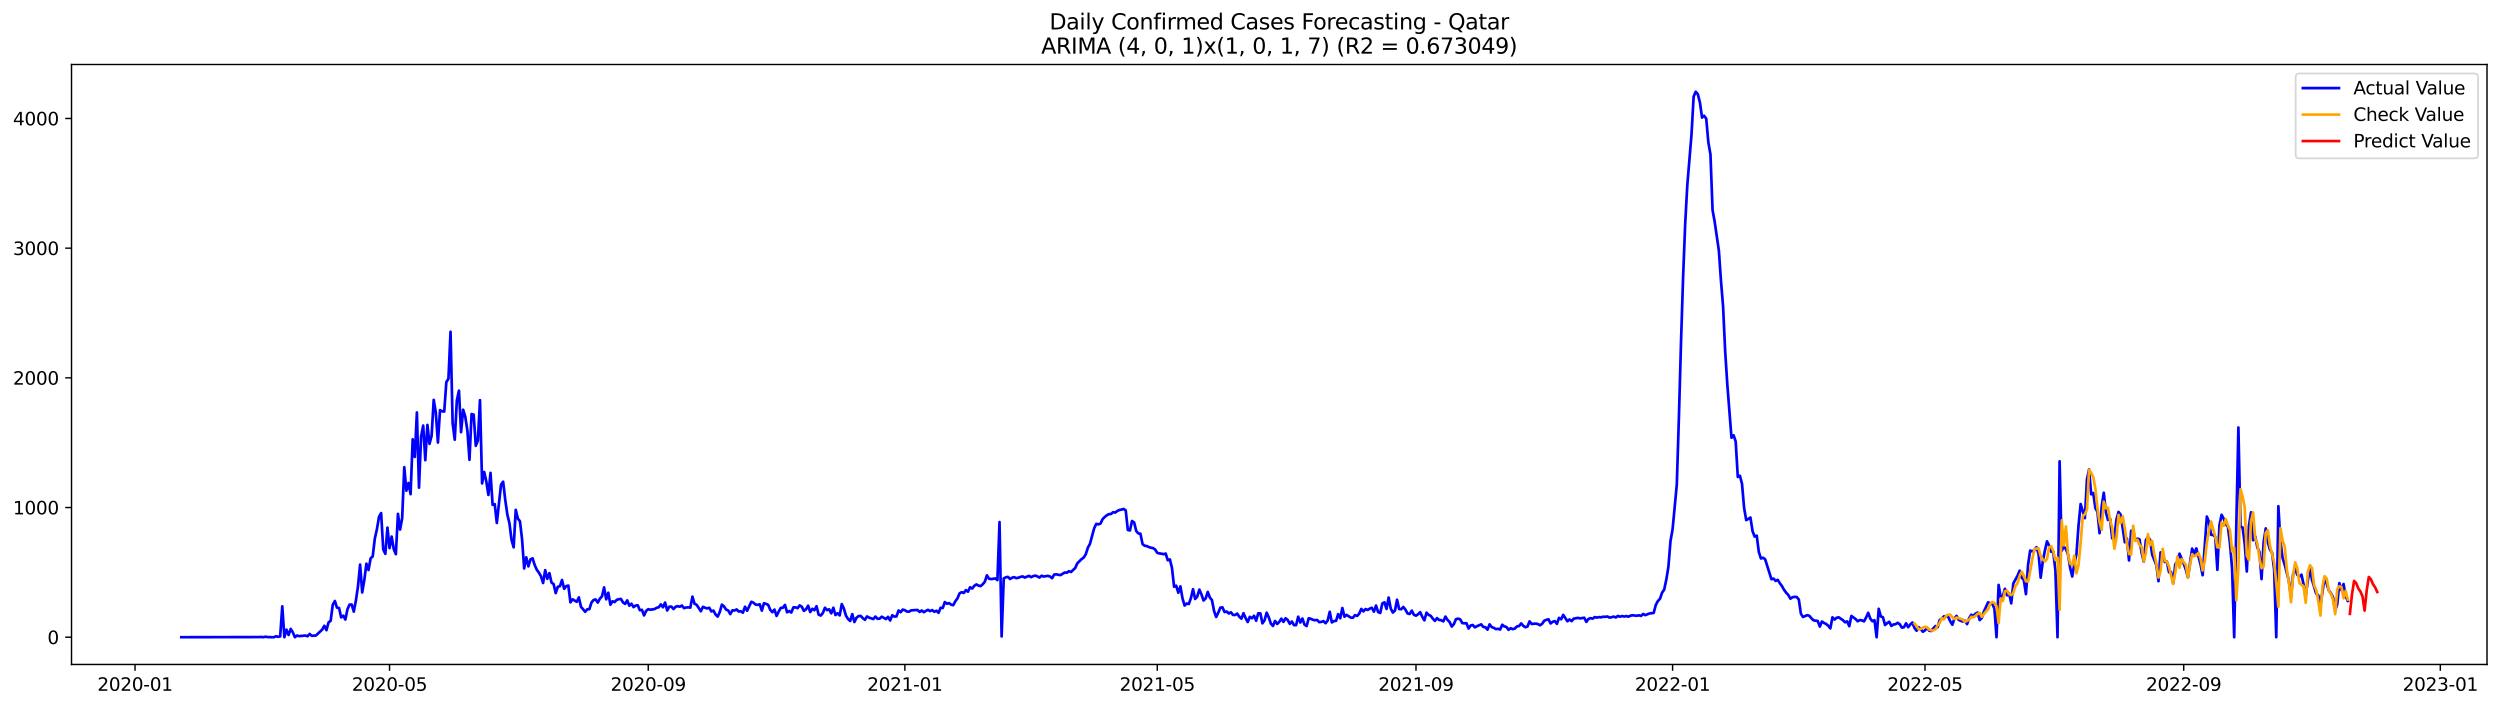 <?xml version="1.0" encoding="utf-8" standalone="no"?>
<!DOCTYPE svg PUBLIC "-//W3C//DTD SVG 1.1//EN"
  "http://www.w3.org/Graphics/SVG/1.1/DTD/svg11.dtd">
<svg xmlns:xlink="http://www.w3.org/1999/xlink" width="1386.05pt" height="392.274pt" viewBox="0 0 1386.05 392.274" xmlns="http://www.w3.org/2000/svg" version="1.1">
 <defs>
  <style type="text/css">*{stroke-linejoin: round; stroke-linecap: butt}</style>
 </defs>
 <g id="figure_1">
  <g id="patch_1">
   <path d="M 0 392.274 
L 1386.05 392.274 
L 1386.05 0 
L 0 0 
z
" style="fill: #ffffff"/>
  </g>
  <g id="axes_1">
   <g id="patch_2">
    <path d="M 39.65 368.396 
L 1378.85 368.396 
L 1378.85 35.755 
L 39.65 35.755 
z
" style="fill: #ffffff"/>
   </g>
   <g id="matplotlib.axis_1">
    <g id="xtick_1">
     <g id="line2d_1">
      <defs>
       <path id="mb74b858420" d="M 0 0 
L 0 3.5 
" style="stroke: #000000; stroke-width: 0.8"/>
      </defs>
      <g>
       <use xlink:href="#mb74b858420" x="74.868" y="368.396" style="stroke: #000000; stroke-width: 0.8"/>
      </g>
     </g>
     <g id="text_1">
      <!-- 2020-01 -->
      <g transform="translate(53.976 382.994)scale(0.1 -0.1)">
       <defs>
        <path id="DejaVuSans-32" d="M 1228 531 
L 3431 531 
L 3431 0 
L 469 0 
L 469 531 
Q 828 903 1448 1529 
Q 2069 2156 2228 2338 
Q 2531 2678 2651 2914 
Q 2772 3150 2772 3378 
Q 2772 3750 2511 3984 
Q 2250 4219 1831 4219 
Q 1534 4219 1204 4116 
Q 875 4013 500 3803 
L 500 4441 
Q 881 4594 1212 4672 
Q 1544 4750 1819 4750 
Q 2544 4750 2975 4387 
Q 3406 4025 3406 3419 
Q 3406 3131 3298 2873 
Q 3191 2616 2906 2266 
Q 2828 2175 2409 1742 
Q 1991 1309 1228 531 
z
" transform="scale(0.016)"/>
        <path id="DejaVuSans-30" d="M 2034 4250 
Q 1547 4250 1301 3770 
Q 1056 3291 1056 2328 
Q 1056 1369 1301 889 
Q 1547 409 2034 409 
Q 2525 409 2770 889 
Q 3016 1369 3016 2328 
Q 3016 3291 2770 3770 
Q 2525 4250 2034 4250 
z
M 2034 4750 
Q 2819 4750 3233 4129 
Q 3647 3509 3647 2328 
Q 3647 1150 3233 529 
Q 2819 -91 2034 -91 
Q 1250 -91 836 529 
Q 422 1150 422 2328 
Q 422 3509 836 4129 
Q 1250 4750 2034 4750 
z
" transform="scale(0.016)"/>
        <path id="DejaVuSans-2d" d="M 313 2009 
L 1997 2009 
L 1997 1497 
L 313 1497 
L 313 2009 
z
" transform="scale(0.016)"/>
        <path id="DejaVuSans-31" d="M 794 531 
L 1825 531 
L 1825 4091 
L 703 3866 
L 703 4441 
L 1819 4666 
L 2450 4666 
L 2450 531 
L 3481 531 
L 3481 0 
L 794 0 
L 794 531 
z
" transform="scale(0.016)"/>
       </defs>
       <use xlink:href="#DejaVuSans-32"/>
       <use xlink:href="#DejaVuSans-30" x="63.623"/>
       <use xlink:href="#DejaVuSans-32" x="127.246"/>
       <use xlink:href="#DejaVuSans-30" x="190.869"/>
       <use xlink:href="#DejaVuSans-2d" x="254.492"/>
       <use xlink:href="#DejaVuSans-30" x="290.576"/>
       <use xlink:href="#DejaVuSans-31" x="354.199"/>
      </g>
     </g>
    </g>
    <g id="xtick_2">
     <g id="line2d_2">
      <g>
       <use xlink:href="#mb74b858420" x="215.971" y="368.396" style="stroke: #000000; stroke-width: 0.8"/>
      </g>
     </g>
     <g id="text_2">
      <!-- 2020-05 -->
      <g transform="translate(195.08 382.994)scale(0.1 -0.1)">
       <defs>
        <path id="DejaVuSans-35" d="M 691 4666 
L 3169 4666 
L 3169 4134 
L 1269 4134 
L 1269 2991 
Q 1406 3038 1543 3061 
Q 1681 3084 1819 3084 
Q 2600 3084 3056 2656 
Q 3513 2228 3513 1497 
Q 3513 744 3044 326 
Q 2575 -91 1722 -91 
Q 1428 -91 1123 -41 
Q 819 9 494 109 
L 494 744 
Q 775 591 1075 516 
Q 1375 441 1709 441 
Q 2250 441 2565 725 
Q 2881 1009 2881 1497 
Q 2881 1984 2565 2268 
Q 2250 2553 1709 2553 
Q 1456 2553 1204 2497 
Q 953 2441 691 2322 
L 691 4666 
z
" transform="scale(0.016)"/>
       </defs>
       <use xlink:href="#DejaVuSans-32"/>
       <use xlink:href="#DejaVuSans-30" x="63.623"/>
       <use xlink:href="#DejaVuSans-32" x="127.246"/>
       <use xlink:href="#DejaVuSans-30" x="190.869"/>
       <use xlink:href="#DejaVuSans-2d" x="254.492"/>
       <use xlink:href="#DejaVuSans-30" x="290.576"/>
       <use xlink:href="#DejaVuSans-35" x="354.199"/>
      </g>
     </g>
    </g>
    <g id="xtick_3">
     <g id="line2d_3">
      <g>
       <use xlink:href="#mb74b858420" x="359.407" y="368.396" style="stroke: #000000; stroke-width: 0.8"/>
      </g>
     </g>
     <g id="text_3">
      <!-- 2020-09 -->
      <g transform="translate(338.515 382.994)scale(0.1 -0.1)">
       <defs>
        <path id="DejaVuSans-39" d="M 703 97 
L 703 672 
Q 941 559 1184 500 
Q 1428 441 1663 441 
Q 2288 441 2617 861 
Q 2947 1281 2994 2138 
Q 2813 1869 2534 1725 
Q 2256 1581 1919 1581 
Q 1219 1581 811 2004 
Q 403 2428 403 3163 
Q 403 3881 828 4315 
Q 1253 4750 1959 4750 
Q 2769 4750 3195 4129 
Q 3622 3509 3622 2328 
Q 3622 1225 3098 567 
Q 2575 -91 1691 -91 
Q 1453 -91 1209 -44 
Q 966 3 703 97 
z
M 1959 2075 
Q 2384 2075 2632 2365 
Q 2881 2656 2881 3163 
Q 2881 3666 2632 3958 
Q 2384 4250 1959 4250 
Q 1534 4250 1286 3958 
Q 1038 3666 1038 3163 
Q 1038 2656 1286 2365 
Q 1534 2075 1959 2075 
z
" transform="scale(0.016)"/>
       </defs>
       <use xlink:href="#DejaVuSans-32"/>
       <use xlink:href="#DejaVuSans-30" x="63.623"/>
       <use xlink:href="#DejaVuSans-32" x="127.246"/>
       <use xlink:href="#DejaVuSans-30" x="190.869"/>
       <use xlink:href="#DejaVuSans-2d" x="254.492"/>
       <use xlink:href="#DejaVuSans-30" x="290.576"/>
       <use xlink:href="#DejaVuSans-39" x="354.199"/>
      </g>
     </g>
    </g>
    <g id="xtick_4">
     <g id="line2d_4">
      <g>
       <use xlink:href="#mb74b858420" x="501.676" y="368.396" style="stroke: #000000; stroke-width: 0.8"/>
      </g>
     </g>
     <g id="text_4">
      <!-- 2021-01 -->
      <g transform="translate(480.785 382.994)scale(0.1 -0.1)">
       <use xlink:href="#DejaVuSans-32"/>
       <use xlink:href="#DejaVuSans-30" x="63.623"/>
       <use xlink:href="#DejaVuSans-32" x="127.246"/>
       <use xlink:href="#DejaVuSans-31" x="190.869"/>
       <use xlink:href="#DejaVuSans-2d" x="254.492"/>
       <use xlink:href="#DejaVuSans-30" x="290.576"/>
       <use xlink:href="#DejaVuSans-31" x="354.199"/>
      </g>
     </g>
    </g>
    <g id="xtick_5">
     <g id="line2d_5">
      <g>
       <use xlink:href="#mb74b858420" x="641.614" y="368.396" style="stroke: #000000; stroke-width: 0.8"/>
      </g>
     </g>
     <g id="text_5">
      <!-- 2021-05 -->
      <g transform="translate(620.722 382.994)scale(0.1 -0.1)">
       <use xlink:href="#DejaVuSans-32"/>
       <use xlink:href="#DejaVuSans-30" x="63.623"/>
       <use xlink:href="#DejaVuSans-32" x="127.246"/>
       <use xlink:href="#DejaVuSans-31" x="190.869"/>
       <use xlink:href="#DejaVuSans-2d" x="254.492"/>
       <use xlink:href="#DejaVuSans-30" x="290.576"/>
       <use xlink:href="#DejaVuSans-35" x="354.199"/>
      </g>
     </g>
    </g>
    <g id="xtick_6">
     <g id="line2d_6">
      <g>
       <use xlink:href="#mb74b858420" x="785.049" y="368.396" style="stroke: #000000; stroke-width: 0.8"/>
      </g>
     </g>
     <g id="text_6">
      <!-- 2021-09 -->
      <g transform="translate(764.158 382.994)scale(0.1 -0.1)">
       <use xlink:href="#DejaVuSans-32"/>
       <use xlink:href="#DejaVuSans-30" x="63.623"/>
       <use xlink:href="#DejaVuSans-32" x="127.246"/>
       <use xlink:href="#DejaVuSans-31" x="190.869"/>
       <use xlink:href="#DejaVuSans-2d" x="254.492"/>
       <use xlink:href="#DejaVuSans-30" x="290.576"/>
       <use xlink:href="#DejaVuSans-39" x="354.199"/>
      </g>
     </g>
    </g>
    <g id="xtick_7">
     <g id="line2d_7">
      <g>
       <use xlink:href="#mb74b858420" x="927.319" y="368.396" style="stroke: #000000; stroke-width: 0.8"/>
      </g>
     </g>
     <g id="text_7">
      <!-- 2022-01 -->
      <g transform="translate(906.428 382.994)scale(0.1 -0.1)">
       <use xlink:href="#DejaVuSans-32"/>
       <use xlink:href="#DejaVuSans-30" x="63.623"/>
       <use xlink:href="#DejaVuSans-32" x="127.246"/>
       <use xlink:href="#DejaVuSans-32" x="190.869"/>
       <use xlink:href="#DejaVuSans-2d" x="254.492"/>
       <use xlink:href="#DejaVuSans-30" x="290.576"/>
       <use xlink:href="#DejaVuSans-31" x="354.199"/>
      </g>
     </g>
    </g>
    <g id="xtick_8">
     <g id="line2d_8">
      <g>
       <use xlink:href="#mb74b858420" x="1067.256" y="368.396" style="stroke: #000000; stroke-width: 0.8"/>
      </g>
     </g>
     <g id="text_8">
      <!-- 2022-05 -->
      <g transform="translate(1046.365 382.994)scale(0.1 -0.1)">
       <use xlink:href="#DejaVuSans-32"/>
       <use xlink:href="#DejaVuSans-30" x="63.623"/>
       <use xlink:href="#DejaVuSans-32" x="127.246"/>
       <use xlink:href="#DejaVuSans-32" x="190.869"/>
       <use xlink:href="#DejaVuSans-2d" x="254.492"/>
       <use xlink:href="#DejaVuSans-30" x="290.576"/>
       <use xlink:href="#DejaVuSans-35" x="354.199"/>
      </g>
     </g>
    </g>
    <g id="xtick_9">
     <g id="line2d_9">
      <g>
       <use xlink:href="#mb74b858420" x="1210.692" y="368.396" style="stroke: #000000; stroke-width: 0.8"/>
      </g>
     </g>
     <g id="text_9">
      <!-- 2022-09 -->
      <g transform="translate(1189.801 382.994)scale(0.1 -0.1)">
       <use xlink:href="#DejaVuSans-32"/>
       <use xlink:href="#DejaVuSans-30" x="63.623"/>
       <use xlink:href="#DejaVuSans-32" x="127.246"/>
       <use xlink:href="#DejaVuSans-32" x="190.869"/>
       <use xlink:href="#DejaVuSans-2d" x="254.492"/>
       <use xlink:href="#DejaVuSans-30" x="290.576"/>
       <use xlink:href="#DejaVuSans-39" x="354.199"/>
      </g>
     </g>
    </g>
    <g id="xtick_10">
     <g id="line2d_10">
      <g>
       <use xlink:href="#mb74b858420" x="1352.962" y="368.396" style="stroke: #000000; stroke-width: 0.8"/>
      </g>
     </g>
     <g id="text_10">
      <!-- 2023-01 -->
      <g transform="translate(1332.07 382.994)scale(0.1 -0.1)">
       <defs>
        <path id="DejaVuSans-33" d="M 2597 2516 
Q 3050 2419 3304 2112 
Q 3559 1806 3559 1356 
Q 3559 666 3084 287 
Q 2609 -91 1734 -91 
Q 1441 -91 1130 -33 
Q 819 25 488 141 
L 488 750 
Q 750 597 1062 519 
Q 1375 441 1716 441 
Q 2309 441 2620 675 
Q 2931 909 2931 1356 
Q 2931 1769 2642 2001 
Q 2353 2234 1838 2234 
L 1294 2234 
L 1294 2753 
L 1863 2753 
Q 2328 2753 2575 2939 
Q 2822 3125 2822 3475 
Q 2822 3834 2567 4026 
Q 2313 4219 1838 4219 
Q 1578 4219 1281 4162 
Q 984 4106 628 3988 
L 628 4550 
Q 988 4650 1302 4700 
Q 1616 4750 1894 4750 
Q 2613 4750 3031 4423 
Q 3450 4097 3450 3541 
Q 3450 3153 3228 2886 
Q 3006 2619 2597 2516 
z
" transform="scale(0.016)"/>
       </defs>
       <use xlink:href="#DejaVuSans-32"/>
       <use xlink:href="#DejaVuSans-30" x="63.623"/>
       <use xlink:href="#DejaVuSans-32" x="127.246"/>
       <use xlink:href="#DejaVuSans-33" x="190.869"/>
       <use xlink:href="#DejaVuSans-2d" x="254.492"/>
       <use xlink:href="#DejaVuSans-30" x="290.576"/>
       <use xlink:href="#DejaVuSans-31" x="354.199"/>
      </g>
     </g>
    </g>
   </g>
   <g id="matplotlib.axis_2">
    <g id="ytick_1">
     <g id="line2d_11">
      <defs>
       <path id="m238e67f80c" d="M 0 0 
L -3.5 0 
" style="stroke: #000000; stroke-width: 0.8"/>
      </defs>
      <g>
       <use xlink:href="#m238e67f80c" x="39.65" y="353.276" style="stroke: #000000; stroke-width: 0.8"/>
      </g>
     </g>
     <g id="text_11">
      <!-- 0 -->
      <g transform="translate(26.288 357.075)scale(0.1 -0.1)">
       <use xlink:href="#DejaVuSans-30"/>
      </g>
     </g>
    </g>
    <g id="ytick_2">
     <g id="line2d_12">
      <g>
       <use xlink:href="#m238e67f80c" x="39.65" y="281.378" style="stroke: #000000; stroke-width: 0.8"/>
      </g>
     </g>
     <g id="text_12">
      <!-- 1000 -->
      <g transform="translate(7.2 285.177)scale(0.1 -0.1)">
       <use xlink:href="#DejaVuSans-31"/>
       <use xlink:href="#DejaVuSans-30" x="63.623"/>
       <use xlink:href="#DejaVuSans-30" x="127.246"/>
       <use xlink:href="#DejaVuSans-30" x="190.869"/>
      </g>
     </g>
    </g>
    <g id="ytick_3">
     <g id="line2d_13">
      <g>
       <use xlink:href="#m238e67f80c" x="39.65" y="209.481" style="stroke: #000000; stroke-width: 0.8"/>
      </g>
     </g>
     <g id="text_13">
      <!-- 2000 -->
      <g transform="translate(7.2 213.28)scale(0.1 -0.1)">
       <use xlink:href="#DejaVuSans-32"/>
       <use xlink:href="#DejaVuSans-30" x="63.623"/>
       <use xlink:href="#DejaVuSans-30" x="127.246"/>
       <use xlink:href="#DejaVuSans-30" x="190.869"/>
      </g>
     </g>
    </g>
    <g id="ytick_4">
     <g id="line2d_14">
      <g>
       <use xlink:href="#m238e67f80c" x="39.65" y="137.584" style="stroke: #000000; stroke-width: 0.8"/>
      </g>
     </g>
     <g id="text_14">
      <!-- 3000 -->
      <g transform="translate(7.2 141.383)scale(0.1 -0.1)">
       <use xlink:href="#DejaVuSans-33"/>
       <use xlink:href="#DejaVuSans-30" x="63.623"/>
       <use xlink:href="#DejaVuSans-30" x="127.246"/>
       <use xlink:href="#DejaVuSans-30" x="190.869"/>
      </g>
     </g>
    </g>
    <g id="ytick_5">
     <g id="line2d_15">
      <g>
       <use xlink:href="#m238e67f80c" x="39.65" y="65.686" style="stroke: #000000; stroke-width: 0.8"/>
      </g>
     </g>
     <g id="text_15">
      <!-- 4000 -->
      <g transform="translate(7.2 69.486)scale(0.1 -0.1)">
       <defs>
        <path id="DejaVuSans-34" d="M 2419 4116 
L 825 1625 
L 2419 1625 
L 2419 4116 
z
M 2253 4666 
L 3047 4666 
L 3047 1625 
L 3713 1625 
L 3713 1100 
L 3047 1100 
L 3047 0 
L 2419 0 
L 2419 1100 
L 313 1100 
L 313 1709 
L 2253 4666 
z
" transform="scale(0.016)"/>
       </defs>
       <use xlink:href="#DejaVuSans-34"/>
       <use xlink:href="#DejaVuSans-30" x="63.623"/>
       <use xlink:href="#DejaVuSans-30" x="127.246"/>
       <use xlink:href="#DejaVuSans-30" x="190.869"/>
      </g>
     </g>
    </g>
   </g>
   <g id="line2d_16">
    <path d="M 100.523 353.276 
L 143.67 353.204 
L 144.836 353.132 
L 146.002 353.276 
L 147.168 352.988 
L 148.335 353.204 
L 150.667 353.276 
L 151.833 353.276 
L 152.999 352.772 
L 154.165 353.06 
L 155.332 352.844 
L 156.498 336.164 
L 157.664 353.276 
L 158.83 349.105 
L 159.996 352.053 
L 161.162 348.674 
L 162.328 350.543 
L 163.495 353.276 
L 164.661 352.341 
L 165.827 352.7 
L 169.325 352.341 
L 170.491 352.772 
L 171.658 351.478 
L 172.824 352.485 
L 175.156 352.341 
L 178.654 349.034 
L 179.821 346.949 
L 180.987 349.393 
L 182.153 345.079 
L 183.319 344.216 
L 184.485 335.301 
L 185.651 333.216 
L 186.817 336.883 
L 187.984 337.099 
L 189.15 342.275 
L 190.316 341.341 
L 191.482 343.497 
L 192.648 337.746 
L 193.814 335.229 
L 194.98 335.157 
L 196.147 339.112 
L 197.313 332.929 
L 198.479 325.092 
L 199.645 313.013 
L 200.811 328.471 
L 201.977 321.641 
L 203.143 312.51 
L 204.31 316.033 
L 205.476 309.562 
L 206.642 308.483 
L 207.808 298.562 
L 208.974 293.385 
L 210.14 286.483 
L 211.306 284.47 
L 212.473 304.601 
L 213.639 307.046 
L 214.805 292.522 
L 215.971 303.882 
L 217.137 297.483 
L 218.303 304.457 
L 219.469 307.261 
L 220.636 284.901 
L 221.802 293.601 
L 222.968 287.274 
L 224.134 259.018 
L 225.3 272.032 
L 226.466 267.79 
L 227.632 273.973 
L 228.799 243.56 
L 229.965 253.338 
L 231.131 228.677 
L 232.297 270.378 
L 233.463 242.05 
L 234.629 235.939 
L 235.795 255.136 
L 236.962 235.58 
L 238.128 246.077 
L 239.294 241.547 
L 240.46 221.703 
L 241.626 228.749 
L 242.792 245.358 
L 243.958 227.383 
L 245.125 228.03 
L 246.291 228.174 
L 247.457 211.854 
L 248.623 209.984 
L 249.789 183.957 
L 250.955 234.789 
L 252.121 243.776 
L 253.288 221.991 
L 254.454 216.599 
L 255.62 239.606 
L 256.786 227.168 
L 257.952 231.05 
L 259.118 238.599 
L 260.284 254.92 
L 261.451 229.54 
L 262.617 229.9 
L 263.783 247.155 
L 264.949 244.207 
L 266.115 221.847 
L 267.281 268.005 
L 268.447 261.678 
L 269.614 266.927 
L 270.78 274.404 
L 271.946 262.182 
L 273.112 279.868 
L 274.278 279.509 
L 275.444 289.934 
L 277.777 268.724 
L 278.943 267.071 
L 280.109 277.064 
L 281.275 285.261 
L 282.441 290.078 
L 283.607 299.353 
L 284.774 303.451 
L 285.94 282.672 
L 287.106 287.489 
L 288.272 288.999 
L 289.438 298.921 
L 290.604 315.17 
L 291.77 308.987 
L 292.937 314.02 
L 294.103 310.137 
L 295.269 309.562 
L 296.435 313.229 
L 297.601 315.889 
L 298.767 317.471 
L 299.933 319.484 
L 301.1 323.222 
L 302.266 316.105 
L 303.432 320.922 
L 304.598 317.758 
L 305.764 323.007 
L 306.93 323.798 
L 308.096 328.83 
L 309.263 325.307 
L 310.429 325.02 
L 311.595 321.569 
L 312.761 326.458 
L 313.927 324.948 
L 315.093 324.66 
L 316.259 333.935 
L 317.426 332.281 
L 319.758 333.648 
L 320.924 331.203 
L 322.09 336.38 
L 324.422 339.184 
L 325.589 337.818 
L 326.755 337.746 
L 327.921 334.079 
L 329.087 332.641 
L 330.253 332.353 
L 331.419 334.079 
L 332.585 331.922 
L 333.752 330.628 
L 334.918 325.667 
L 336.084 332.281 
L 337.25 328.615 
L 338.416 335.229 
L 339.582 333.36 
L 340.748 333.791 
L 341.915 332.569 
L 343.081 332.21 
L 344.247 332.066 
L 345.413 334.007 
L 346.579 334.798 
L 347.745 332.857 
L 348.911 335.804 
L 350.078 334.726 
L 351.244 336.595 
L 352.41 335.733 
L 353.576 335.589 
L 354.742 338.321 
L 355.908 338.105 
L 357.074 341.197 
L 358.241 338.68 
L 359.407 337.746 
L 360.573 338.033 
L 362.905 337.674 
L 364.071 336.955 
L 365.237 336.667 
L 366.404 335.085 
L 367.57 336.667 
L 368.736 334.079 
L 369.902 338.465 
L 371.068 336.38 
L 372.234 336.308 
L 373.4 337.674 
L 374.567 336.38 
L 375.733 336.092 
L 376.899 336.38 
L 378.065 335.733 
L 379.231 337.171 
L 380.397 336.811 
L 381.563 336.739 
L 382.73 336.883 
L 383.896 330.772 
L 385.062 334.726 
L 386.228 335.301 
L 388.56 338.896 
L 389.726 336.452 
L 390.893 336.955 
L 392.059 337.314 
L 393.225 336.955 
L 394.391 338.968 
L 395.557 338.537 
L 396.723 340.693 
L 397.889 341.844 
L 399.056 339.327 
L 400.222 335.229 
L 401.388 336.164 
L 402.554 337.961 
L 403.72 338.465 
L 404.886 340.478 
L 406.053 338.393 
L 407.219 338.465 
L 408.385 337.889 
L 409.551 339.04 
L 410.717 338.896 
L 411.883 339.687 
L 413.049 336.38 
L 414.216 338.608 
L 416.548 333.648 
L 417.714 334.151 
L 418.88 335.157 
L 420.046 335.373 
L 421.212 335.014 
L 422.379 338.537 
L 423.545 334.438 
L 424.711 334.798 
L 425.877 335.301 
L 427.043 338.105 
L 428.209 339.399 
L 429.375 337.961 
L 430.542 341.484 
L 431.708 339.112 
L 432.874 337.027 
L 434.04 336.955 
L 435.206 335.373 
L 436.372 339.471 
L 437.538 338.752 
L 438.705 339.615 
L 439.871 336.739 
L 441.037 336.739 
L 442.203 337.171 
L 443.369 335.661 
L 444.535 336.38 
L 445.701 338.68 
L 446.868 337.818 
L 448.034 335.804 
L 449.2 339.327 
L 450.366 337.53 
L 451.532 338.321 
L 452.698 336.092 
L 453.864 340.765 
L 455.031 341.269 
L 456.197 339.903 
L 457.363 336.955 
L 458.529 338.249 
L 459.695 337.818 
L 460.861 340.046 
L 462.027 336.955 
L 463.194 340.981 
L 464.36 339.975 
L 465.526 341.197 
L 466.692 334.942 
L 467.858 337.386 
L 469.024 341.341 
L 470.19 343.21 
L 471.357 344.288 
L 472.523 340.478 
L 473.689 344.864 
L 474.855 342.491 
L 476.021 341.556 
L 477.187 341.484 
L 478.353 342.707 
L 479.52 343.641 
L 480.686 341.772 
L 481.852 342.419 
L 484.184 343.21 
L 485.35 341.844 
L 486.516 343.066 
L 487.683 342.994 
L 488.849 341.916 
L 491.181 343.21 
L 492.347 341.988 
L 493.513 344.001 
L 494.679 341.125 
L 495.846 341.844 
L 497.012 341.772 
L 498.178 338.465 
L 499.344 339.399 
L 500.51 337.961 
L 501.676 338.321 
L 502.842 339.04 
L 504.009 339.112 
L 505.175 338.393 
L 508.673 338.177 
L 509.839 339.256 
L 511.005 338.465 
L 512.172 339.399 
L 513.338 338.68 
L 514.504 338.105 
L 515.67 338.824 
L 516.836 338.249 
L 518.002 339.184 
L 519.168 338.608 
L 520.335 339.759 
L 521.501 336.955 
L 522.667 337.099 
L 523.833 333.791 
L 524.999 334.726 
L 526.165 334.367 
L 527.332 335.229 
L 528.498 335.517 
L 529.664 333.36 
L 530.83 331.778 
L 531.996 328.974 
L 533.162 328.327 
L 534.328 328.759 
L 535.495 327.177 
L 536.661 328.04 
L 537.827 325.595 
L 538.993 326.314 
L 540.159 324.804 
L 541.325 324.013 
L 542.491 324.66 
L 543.658 324.948 
L 544.824 323.941 
L 545.99 322.575 
L 547.156 318.98 
L 548.322 320.85 
L 549.488 321.066 
L 551.821 320.706 
L 552.987 321.641 
L 554.153 289.431 
L 555.319 352.844 
L 556.485 320.706 
L 557.651 320.059 
L 558.817 319.843 
L 559.984 320.994 
L 561.15 320.275 
L 562.316 319.987 
L 563.482 320.562 
L 564.648 320.275 
L 565.814 319.843 
L 566.98 319.556 
L 568.147 320.203 
L 570.479 319.268 
L 571.645 319.987 
L 572.811 319.412 
L 573.977 319.124 
L 575.143 319.556 
L 576.31 320.203 
L 577.476 319.196 
L 578.642 319.628 
L 580.974 319.268 
L 582.14 319.628 
L 583.306 320.562 
L 584.473 318.549 
L 585.639 318.405 
L 586.805 318.693 
L 587.971 318.837 
L 590.303 317.399 
L 591.469 317.543 
L 592.636 316.68 
L 593.802 317.111 
L 596.134 314.882 
L 597.3 312.294 
L 599.632 309.993 
L 600.799 309.131 
L 601.965 307.333 
L 603.131 303.666 
L 604.297 301.509 
L 606.629 292.882 
L 607.795 290.437 
L 608.962 290.725 
L 610.128 290.293 
L 611.294 287.849 
L 612.46 286.627 
L 613.626 285.692 
L 614.792 285.045 
L 615.958 284.973 
L 617.125 283.967 
L 618.291 284.182 
L 619.457 283.319 
L 620.623 282.744 
L 621.789 282.529 
L 622.955 282.169 
L 624.121 282.96 
L 625.288 293.816 
L 626.454 294.104 
L 627.62 288.856 
L 628.786 289.646 
L 629.952 294.392 
L 631.118 295.758 
L 632.284 295.901 
L 633.451 301.653 
L 634.617 302.588 
L 635.783 302.732 
L 636.949 303.307 
L 638.115 303.666 
L 639.281 303.882 
L 640.447 304.673 
L 641.614 306.542 
L 642.78 306.83 
L 643.946 306.974 
L 645.112 307.261 
L 646.278 306.902 
L 647.444 310.64 
L 648.611 310.137 
L 649.777 314.954 
L 650.943 325.307 
L 652.109 324.732 
L 653.275 328.615 
L 654.441 325.092 
L 655.607 331.778 
L 656.774 335.733 
L 657.94 334.582 
L 659.106 334.87 
L 660.272 331.563 
L 661.438 326.674 
L 662.604 332.066 
L 663.77 330.772 
L 664.937 326.889 
L 666.103 329.549 
L 667.269 332.929 
L 668.435 331.778 
L 669.601 328.183 
L 670.767 331.275 
L 671.933 332.713 
L 673.1 338.752 
L 674.266 342.06 
L 675.432 339.687 
L 676.598 336.883 
L 677.764 336.739 
L 678.93 339.327 
L 680.096 339.04 
L 681.263 340.118 
L 682.429 339.471 
L 683.595 340.909 
L 684.761 340.981 
L 685.927 340.19 
L 687.093 341.916 
L 688.259 342.994 
L 689.426 339.975 
L 690.592 342.707 
L 691.758 344.864 
L 692.924 341.988 
L 694.09 342.778 
L 695.256 341.412 
L 696.422 344.145 
L 697.589 340.046 
L 698.755 340.046 
L 699.921 345.582 
L 701.087 343.929 
L 702.253 339.687 
L 703.419 342.203 
L 704.585 345.726 
L 705.752 347.02 
L 706.918 344.288 
L 708.084 345.942 
L 709.25 344.792 
L 710.416 342.994 
L 711.582 344.792 
L 712.748 342.778 
L 713.915 343.713 
L 715.081 345.87 
L 716.247 344.576 
L 717.413 346.589 
L 718.579 346.589 
L 719.745 341.916 
L 720.911 345.151 
L 722.078 342.922 
L 723.244 346.301 
L 724.41 347.092 
L 725.576 342.778 
L 726.742 343.066 
L 727.908 343.641 
L 729.074 343.857 
L 730.241 343.713 
L 731.407 344.935 
L 732.573 344.792 
L 733.739 344.36 
L 734.905 345.511 
L 736.071 344.073 
L 737.237 339.184 
L 738.404 345.079 
L 739.57 344.36 
L 740.736 344.216 
L 741.902 340.478 
L 743.068 342.778 
L 744.234 337.099 
L 745.4 341.916 
L 746.567 340.909 
L 748.899 342.419 
L 750.065 342.491 
L 751.231 341.053 
L 752.397 341.484 
L 753.563 340.262 
L 754.73 337.602 
L 755.896 338.968 
L 757.062 337.674 
L 758.228 338.177 
L 759.394 337.458 
L 760.56 336.955 
L 761.726 339.112 
L 762.893 335.733 
L 764.059 339.327 
L 765.225 339.831 
L 766.391 334.582 
L 767.557 333.935 
L 768.723 337.602 
L 769.889 331.275 
L 771.056 337.386 
L 772.222 339.615 
L 773.388 338.537 
L 774.554 332.497 
L 775.72 337.674 
L 776.886 337.746 
L 778.053 336.523 
L 779.219 338.033 
L 780.385 340.118 
L 781.551 340.406 
L 782.717 338.537 
L 783.883 340.837 
L 785.049 341.341 
L 786.216 340.55 
L 787.382 339.399 
L 788.548 341.988 
L 789.714 343.929 
L 790.88 339.687 
L 792.046 340.909 
L 793.212 341.412 
L 794.379 342.994 
L 795.545 344.216 
L 796.711 342.707 
L 797.877 343.713 
L 799.043 343.857 
L 800.209 344.504 
L 801.375 341.844 
L 802.542 343.713 
L 803.708 344.864 
L 804.874 347.38 
L 806.04 346.014 
L 807.206 343.282 
L 808.372 342.994 
L 809.538 343.354 
L 810.705 345.439 
L 811.871 345.582 
L 813.037 345.511 
L 814.203 348.458 
L 815.369 346.805 
L 816.535 346.517 
L 817.701 347.811 
L 818.868 347.164 
L 821.2 346.158 
L 822.366 347.596 
L 823.532 347.739 
L 824.698 349.105 
L 825.864 346.158 
L 827.031 347.668 
L 828.197 348.099 
L 829.363 348.818 
L 830.529 348.602 
L 831.695 349.034 
L 832.861 346.373 
L 834.027 347.308 
L 835.194 347.596 
L 836.36 349.177 
L 837.526 348.315 
L 838.692 348.818 
L 839.858 348.458 
L 841.024 347.308 
L 842.19 347.092 
L 843.357 345.654 
L 844.523 346.949 
L 845.689 347.739 
L 846.855 347.38 
L 848.021 344.504 
L 849.187 345.942 
L 851.52 345.726 
L 852.686 346.014 
L 853.852 346.661 
L 855.018 345.798 
L 856.184 344.145 
L 857.35 343.641 
L 858.516 343.354 
L 859.683 345.654 
L 860.849 344.72 
L 862.015 344.36 
L 863.181 345.87 
L 864.347 342.563 
L 865.513 343.354 
L 866.679 340.909 
L 869.012 344.432 
L 870.178 343.426 
L 871.344 344.36 
L 872.51 342.994 
L 874.842 342.563 
L 876.009 342.85 
L 878.341 342.491 
L 879.507 344.792 
L 880.673 343.138 
L 881.839 342.707 
L 883.005 342.994 
L 884.172 342.131 
L 885.338 342.419 
L 886.504 342.131 
L 887.67 342.275 
L 888.836 341.916 
L 890.002 341.988 
L 891.168 341.772 
L 892.335 342.419 
L 893.501 342.203 
L 894.667 341.844 
L 895.833 342.347 
L 896.999 341.484 
L 898.165 341.916 
L 899.332 341.556 
L 900.498 341.844 
L 901.664 341.556 
L 902.83 341.916 
L 903.996 341.341 
L 905.162 341.125 
L 907.495 341.412 
L 908.661 341.125 
L 909.827 341.484 
L 910.993 340.406 
L 912.159 341.053 
L 914.491 340.118 
L 916.824 339.831 
L 917.99 335.445 
L 919.156 333.216 
L 920.322 331.994 
L 921.488 328.615 
L 922.654 326.889 
L 923.821 321.425 
L 924.987 314.307 
L 926.153 300 
L 927.319 293.385 
L 929.651 268.652 
L 930.817 231.41 
L 931.984 189.853 
L 933.15 153.473 
L 934.316 123.779 
L 935.482 102.57 
L 937.814 74.458 
L 938.98 53.536 
L 940.147 50.876 
L 941.313 52.242 
L 942.479 56.843 
L 943.645 65.183 
L 944.811 64.176 
L 945.977 65.83 
L 947.143 78.915 
L 948.31 85.602 
L 949.476 116.446 
L 950.642 122.917 
L 952.974 138.95 
L 954.14 155.702 
L 955.306 169.866 
L 956.473 194.814 
L 957.639 212.932 
L 959.971 242.697 
L 961.137 241.331 
L 962.303 244.782 
L 963.469 264.41 
L 964.636 263.763 
L 965.802 268.221 
L 966.968 281.594 
L 968.134 288.352 
L 969.3 287.705 
L 970.466 286.914 
L 971.632 294.392 
L 972.799 297.483 
L 973.965 296.98 
L 975.131 306.039 
L 976.297 309.634 
L 977.463 309.202 
L 978.629 310.065 
L 980.962 317.471 
L 982.128 321.137 
L 983.294 320.778 
L 984.46 322.072 
L 985.626 321.497 
L 986.792 323.366 
L 987.958 324.948 
L 989.125 327.033 
L 990.291 328.615 
L 991.457 329.837 
L 992.623 331.922 
L 993.789 331.131 
L 994.955 330.915 
L 996.121 330.987 
L 997.288 332.353 
L 998.454 340.262 
L 999.62 342.06 
L 1001.952 341.053 
L 1003.118 341.412 
L 1004.284 342.778 
L 1005.451 343.929 
L 1007.783 344.288 
L 1008.949 347.38 
L 1010.115 344.576 
L 1011.281 345.367 
L 1012.447 345.942 
L 1013.614 346.949 
L 1014.78 348.386 
L 1015.946 342.275 
L 1017.112 343.497 
L 1018.278 342.491 
L 1019.444 342.275 
L 1021.777 343.857 
L 1022.943 345.007 
L 1024.109 344.504 
L 1025.275 347.164 
L 1026.441 341.484 
L 1028.774 343.21 
L 1029.94 344.432 
L 1031.106 343.785 
L 1032.272 343.929 
L 1033.438 344.504 
L 1034.604 342.347 
L 1035.77 339.759 
L 1036.937 342.994 
L 1038.103 344.432 
L 1039.269 343.857 
L 1040.435 353.276 
L 1041.601 337.53 
L 1042.767 341.772 
L 1043.933 342.203 
L 1045.1 346.517 
L 1046.266 345.511 
L 1047.432 344.72 
L 1048.598 347.02 
L 1049.764 346.23 
L 1050.93 346.086 
L 1052.096 345.295 
L 1053.263 346.086 
L 1054.429 347.955 
L 1055.595 347.739 
L 1056.761 345.582 
L 1057.927 347.739 
L 1059.093 346.23 
L 1060.259 345.151 
L 1061.426 348.171 
L 1062.592 349.681 
L 1063.758 347.739 
L 1064.924 348.818 
L 1066.09 350.256 
L 1067.256 349.465 
L 1068.422 348.027 
L 1069.589 349.681 
L 1070.755 349.824 
L 1071.921 348.315 
L 1073.087 347.092 
L 1074.253 347.739 
L 1075.419 343.713 
L 1076.585 342.994 
L 1077.752 341.7 
L 1078.918 341.628 
L 1080.084 341.916 
L 1081.25 344.432 
L 1082.416 346.373 
L 1083.582 342.85 
L 1084.748 341.484 
L 1085.915 343.641 
L 1087.081 344.216 
L 1088.247 344.576 
L 1089.413 344.145 
L 1090.579 346.014 
L 1091.745 342.707 
L 1092.911 340.837 
L 1094.078 341.484 
L 1095.244 340.262 
L 1096.41 339.615 
L 1097.576 343.785 
L 1098.742 342.635 
L 1099.908 339.04 
L 1102.241 333.935 
L 1103.407 334.51 
L 1104.573 334.87 
L 1105.739 337.386 
L 1106.905 353.276 
L 1108.071 324.301 
L 1109.237 331.275 
L 1110.404 330.556 
L 1111.57 326.458 
L 1112.736 330.053 
L 1113.902 328.974 
L 1115.068 334.51 
L 1116.234 323.438 
L 1118.567 319.196 
L 1119.733 316.392 
L 1120.899 320.347 
L 1122.065 321.497 
L 1123.231 329.406 
L 1124.397 313.157 
L 1125.563 305.248 
L 1126.73 305.679 
L 1127.896 305.032 
L 1129.062 303.379 
L 1130.228 307.117 
L 1131.394 320.275 
L 1132.56 311.216 
L 1133.726 305.248 
L 1134.893 300.143 
L 1136.059 302.444 
L 1137.225 305.895 
L 1138.391 306.039 
L 1139.557 316.248 
L 1140.723 353.276 
L 1141.889 255.783 
L 1143.056 305.32 
L 1144.222 303.091 
L 1145.388 304.385 
L 1146.554 307.477 
L 1147.72 314.739 
L 1148.886 319.628 
L 1150.053 312.582 
L 1151.219 307.261 
L 1152.385 291.228 
L 1153.551 279.437 
L 1155.883 287.274 
L 1157.049 265.776 
L 1158.216 260.312 
L 1159.382 274.045 
L 1160.548 273.326 
L 1161.714 281.738 
L 1162.88 283.751 
L 1164.046 295.614 
L 1165.212 280.803 
L 1166.379 273.182 
L 1167.545 283.967 
L 1168.711 288.28 
L 1169.877 287.633 
L 1171.043 298.49 
L 1172.209 298.49 
L 1173.375 288.065 
L 1174.542 283.823 
L 1175.708 285.261 
L 1178.04 300.647 
L 1179.206 298.634 
L 1180.372 310.712 
L 1181.538 294.248 
L 1182.705 294.392 
L 1183.871 299.568 
L 1185.037 298.634 
L 1186.203 299.065 
L 1187.369 306.614 
L 1188.535 311.359 
L 1189.701 299.496 
L 1190.868 297.699 
L 1192.034 299.209 
L 1193.2 307.477 
L 1195.532 313.301 
L 1196.698 322.216 
L 1197.864 306.255 
L 1199.031 306.758 
L 1200.197 311.575 
L 1201.363 311.359 
L 1202.529 317.255 
L 1203.695 317.111 
L 1204.861 323.438 
L 1206.027 312.869 
L 1207.194 311.287 
L 1208.36 306.974 
L 1210.692 312.51 
L 1211.858 315.817 
L 1213.024 320.131 
L 1215.357 304.17 
L 1216.523 306.974 
L 1217.689 304.026 
L 1220.021 312.941 
L 1221.187 318.909 
L 1223.52 286.411 
L 1224.686 289.359 
L 1225.852 296.477 
L 1227.018 296.62 
L 1228.184 297.699 
L 1229.35 315.889 
L 1230.516 291.084 
L 1231.683 285.404 
L 1232.849 287.561 
L 1234.015 290.653 
L 1235.181 291.947 
L 1236.347 301.366 
L 1237.513 315.314 
L 1238.679 353.276 
L 1239.846 291.731 
L 1241.012 237.018 
L 1242.178 292.019 
L 1243.344 292.45 
L 1244.51 301.509 
L 1245.676 316.824 
L 1246.842 291.588 
L 1248.009 284.038 
L 1249.175 299.496 
L 1250.341 297.411 
L 1251.507 303.451 
L 1252.673 306.039 
L 1253.839 321.066 
L 1255.005 300.575 
L 1256.172 292.954 
L 1257.338 300.719 
L 1258.504 304.673 
L 1259.67 306.47 
L 1260.836 315.817 
L 1262.002 353.276 
L 1263.168 280.659 
L 1264.335 300.359 
L 1265.501 309.274 
L 1266.667 313.013 
L 1268.999 322 
L 1270.165 330.987 
L 1271.332 318.333 
L 1272.498 315.242 
L 1273.664 318.693 
L 1274.83 319.771 
L 1275.996 318.621 
L 1277.162 324.085 
L 1278.328 330.125 
L 1279.495 322 
L 1280.661 315.17 
L 1281.827 321.497 
L 1284.159 329.19 
L 1285.325 330.053 
L 1286.491 335.445 
L 1288.824 320.275 
L 1291.156 327.321 
L 1292.322 328.83 
L 1293.488 331.203 
L 1294.654 338.465 
L 1295.821 335.014 
L 1296.987 323.294 
L 1298.153 327.249 
L 1299.319 323.798 
L 1300.485 330.556 
L 1301.651 333.144 
L 1301.651 333.144 
" clip-path="url(#p8b0670270d)" style="fill: none; stroke: #0000ff; stroke-width: 1.5; stroke-linecap: square"/>
   </g>
   <g id="line2d_17">
    <path d="M 1061.426 345.724 
L 1062.592 347.061 
L 1063.758 348.922 
L 1064.924 348.659 
L 1066.09 347.961 
L 1067.256 347.463 
L 1068.422 347.849 
L 1069.589 349.068 
L 1070.755 349.512 
L 1071.921 349.509 
L 1073.087 348.908 
L 1074.253 346.782 
L 1075.419 345.285 
L 1076.585 342.638 
L 1077.752 343.375 
L 1078.918 341.488 
L 1080.084 340.813 
L 1081.25 340.809 
L 1082.416 342.269 
L 1083.582 343.181 
L 1084.748 342.381 
L 1087.081 343.037 
L 1088.247 343.596 
L 1089.413 344.781 
L 1091.745 343.586 
L 1092.911 341.987 
L 1094.078 342.227 
L 1095.244 341.487 
L 1096.41 340.286 
L 1097.576 339.798 
L 1098.742 341.968 
L 1101.074 338.955 
L 1102.241 337.82 
L 1103.407 334.737 
L 1104.573 333.768 
L 1105.739 334.33 
L 1106.905 336.052 
L 1108.071 345.479 
L 1109.237 331.752 
L 1110.404 333.239 
L 1111.57 327.815 
L 1112.736 327.414 
L 1113.902 329.367 
L 1115.068 329.938 
L 1116.234 328.604 
L 1117.4 324.89 
L 1118.567 323.303 
L 1119.733 319.176 
L 1120.899 317.03 
L 1122.065 319.109 
L 1123.231 322.25 
L 1124.397 322.467 
L 1125.563 316.697 
L 1126.73 309.999 
L 1127.896 304.601 
L 1129.062 304.075 
L 1130.228 304.042 
L 1131.394 308.358 
L 1132.56 310.053 
L 1133.726 311.289 
L 1134.893 309.994 
L 1136.059 303.36 
L 1137.225 302.852 
L 1138.391 305.622 
L 1139.557 310.495 
L 1140.723 309.185 
L 1141.889 338.071 
L 1143.056 288.479 
L 1144.222 302.369 
L 1145.388 291.862 
L 1146.554 307.512 
L 1147.72 312.453 
L 1148.886 313.327 
L 1150.053 308.022 
L 1151.219 317.854 
L 1152.385 313.241 
L 1153.551 301.011 
L 1154.717 286.126 
L 1155.883 285.134 
L 1157.049 282.572 
L 1158.216 260.567 
L 1159.382 262.188 
L 1160.548 264.55 
L 1161.714 270.848 
L 1162.88 281.832 
L 1164.046 289.516 
L 1165.212 293.687 
L 1166.379 278.098 
L 1167.545 281.88 
L 1168.711 281.474 
L 1169.877 288.463 
L 1171.043 292.397 
L 1172.209 304.22 
L 1173.375 298.622 
L 1174.542 285.446 
L 1175.708 290.031 
L 1176.874 286.243 
L 1178.04 292.737 
L 1179.206 301.496 
L 1180.372 307.157 
L 1181.538 307.396 
L 1182.705 291.496 
L 1183.871 299.866 
L 1185.037 299.266 
L 1186.203 302.196 
L 1187.369 303.184 
L 1188.535 311.278 
L 1189.701 306.618 
L 1190.868 296.128 
L 1192.034 302.246 
L 1193.2 299.987 
L 1194.366 307.193 
L 1195.532 312.419 
L 1196.698 320.21 
L 1197.864 316.672 
L 1199.031 304.26 
L 1200.197 310.957 
L 1201.363 311.415 
L 1202.529 314.08 
L 1203.695 319.266 
L 1204.861 323.718 
L 1206.027 317.508 
L 1207.194 308.605 
L 1208.36 314.768 
L 1209.526 309.994 
L 1210.692 311.689 
L 1211.858 313.115 
L 1213.024 320.323 
L 1214.19 313.138 
L 1215.357 307.224 
L 1216.523 308.352 
L 1217.689 307.902 
L 1218.855 306.529 
L 1220.021 309.625 
L 1221.187 316.263 
L 1222.353 311.281 
L 1223.52 300.92 
L 1224.686 294.257 
L 1225.852 289.109 
L 1228.184 297.523 
L 1229.35 303.431 
L 1230.516 303.574 
L 1231.683 289.693 
L 1232.849 291.552 
L 1234.015 287.773 
L 1235.181 291.357 
L 1236.347 294.054 
L 1237.513 305.738 
L 1238.679 303.554 
L 1239.846 332.778 
L 1241.012 314.538 
L 1242.178 271.203 
L 1243.344 275.452 
L 1244.51 281.139 
L 1245.676 308.063 
L 1246.842 310.457 
L 1248.009 288.883 
L 1249.175 284.086 
L 1250.341 298.479 
L 1251.507 301.269 
L 1252.673 309.572 
L 1253.839 315.029 
L 1255.005 314.058 
L 1256.172 295.364 
L 1257.338 293.924 
L 1258.504 302.483 
L 1260.836 311.898 
L 1262.002 323.213 
L 1263.168 336.394 
L 1264.335 292.793 
L 1265.501 299.632 
L 1266.667 302.936 
L 1267.833 315.647 
L 1268.999 322.75 
L 1270.165 333.919 
L 1271.332 318.998 
L 1272.498 311.828 
L 1273.664 315.008 
L 1274.83 323.205 
L 1275.996 324.233 
L 1277.162 324.932 
L 1278.328 334.217 
L 1279.495 317.251 
L 1280.661 313.39 
L 1281.827 314.95 
L 1282.993 324.465 
L 1284.159 327.126 
L 1285.325 333.355 
L 1286.491 341.28 
L 1287.658 324.843 
L 1288.824 319.441 
L 1289.99 320.791 
L 1291.156 327.589 
L 1292.322 329.146 
L 1293.488 332.556 
L 1294.654 340.54 
L 1295.821 326.714 
L 1296.987 325.006 
L 1298.153 325.443 
L 1299.319 331.703 
L 1300.485 327.549 
L 1301.651 332.406 
L 1301.651 332.406 
" clip-path="url(#p8b0670270d)" style="fill: none; stroke: #ffa500; stroke-width: 1.5; stroke-linecap: square"/>
   </g>
   <g id="line2d_18">
    <path d="M 1302.817 340.333 
L 1303.984 329.569 
L 1305.15 322.079 
L 1306.316 323.31 
L 1307.482 326.205 
L 1308.648 327.94 
L 1309.814 330.571 
L 1310.98 338.526 
L 1312.147 327.283 
L 1313.313 319.906 
L 1314.479 321.183 
L 1315.645 323.91 
L 1316.811 325.604 
L 1317.977 328.202 
" clip-path="url(#p8b0670270d)" style="fill: none; stroke: #ff0000; stroke-width: 1.5; stroke-linecap: square"/>
   </g>
   <g id="patch_3">
    <path d="M 39.65 368.396 
L 39.65 35.755 
" style="fill: none; stroke: #000000; stroke-width: 0.8; stroke-linejoin: miter; stroke-linecap: square"/>
   </g>
   <g id="patch_4">
    <path d="M 1378.85 368.396 
L 1378.85 35.755 
" style="fill: none; stroke: #000000; stroke-width: 0.8; stroke-linejoin: miter; stroke-linecap: square"/>
   </g>
   <g id="patch_5">
    <path d="M 39.65 368.396 
L 1378.85 368.396 
" style="fill: none; stroke: #000000; stroke-width: 0.8; stroke-linejoin: miter; stroke-linecap: square"/>
   </g>
   <g id="patch_6">
    <path d="M 39.65 35.755 
L 1378.85 35.755 
" style="fill: none; stroke: #000000; stroke-width: 0.8; stroke-linejoin: miter; stroke-linecap: square"/>
   </g>
   <g id="text_16">
    <!-- Daily Confirmed Cases Forecasting - Qatar -->
    <g transform="translate(581.854 16.318)scale(0.12 -0.12)">
     <defs>
      <path id="DejaVuSans-44" d="M 1259 4147 
L 1259 519 
L 2022 519 
Q 2988 519 3436 956 
Q 3884 1394 3884 2338 
Q 3884 3275 3436 3711 
Q 2988 4147 2022 4147 
L 1259 4147 
z
M 628 4666 
L 1925 4666 
Q 3281 4666 3915 4102 
Q 4550 3538 4550 2338 
Q 4550 1131 3912 565 
Q 3275 0 1925 0 
L 628 0 
L 628 4666 
z
" transform="scale(0.016)"/>
      <path id="DejaVuSans-61" d="M 2194 1759 
Q 1497 1759 1228 1600 
Q 959 1441 959 1056 
Q 959 750 1161 570 
Q 1363 391 1709 391 
Q 2188 391 2477 730 
Q 2766 1069 2766 1631 
L 2766 1759 
L 2194 1759 
z
M 3341 1997 
L 3341 0 
L 2766 0 
L 2766 531 
Q 2569 213 2275 61 
Q 1981 -91 1556 -91 
Q 1019 -91 701 211 
Q 384 513 384 1019 
Q 384 1609 779 1909 
Q 1175 2209 1959 2209 
L 2766 2209 
L 2766 2266 
Q 2766 2663 2505 2880 
Q 2244 3097 1772 3097 
Q 1472 3097 1187 3025 
Q 903 2953 641 2809 
L 641 3341 
Q 956 3463 1253 3523 
Q 1550 3584 1831 3584 
Q 2591 3584 2966 3190 
Q 3341 2797 3341 1997 
z
" transform="scale(0.016)"/>
      <path id="DejaVuSans-69" d="M 603 3500 
L 1178 3500 
L 1178 0 
L 603 0 
L 603 3500 
z
M 603 4863 
L 1178 4863 
L 1178 4134 
L 603 4134 
L 603 4863 
z
" transform="scale(0.016)"/>
      <path id="DejaVuSans-6c" d="M 603 4863 
L 1178 4863 
L 1178 0 
L 603 0 
L 603 4863 
z
" transform="scale(0.016)"/>
      <path id="DejaVuSans-79" d="M 2059 -325 
Q 1816 -950 1584 -1140 
Q 1353 -1331 966 -1331 
L 506 -1331 
L 506 -850 
L 844 -850 
Q 1081 -850 1212 -737 
Q 1344 -625 1503 -206 
L 1606 56 
L 191 3500 
L 800 3500 
L 1894 763 
L 2988 3500 
L 3597 3500 
L 2059 -325 
z
" transform="scale(0.016)"/>
      <path id="DejaVuSans-20" transform="scale(0.016)"/>
      <path id="DejaVuSans-43" d="M 4122 4306 
L 4122 3641 
Q 3803 3938 3442 4084 
Q 3081 4231 2675 4231 
Q 1875 4231 1450 3742 
Q 1025 3253 1025 2328 
Q 1025 1406 1450 917 
Q 1875 428 2675 428 
Q 3081 428 3442 575 
Q 3803 722 4122 1019 
L 4122 359 
Q 3791 134 3420 21 
Q 3050 -91 2638 -91 
Q 1578 -91 968 557 
Q 359 1206 359 2328 
Q 359 3453 968 4101 
Q 1578 4750 2638 4750 
Q 3056 4750 3426 4639 
Q 3797 4528 4122 4306 
z
" transform="scale(0.016)"/>
      <path id="DejaVuSans-6f" d="M 1959 3097 
Q 1497 3097 1228 2736 
Q 959 2375 959 1747 
Q 959 1119 1226 758 
Q 1494 397 1959 397 
Q 2419 397 2687 759 
Q 2956 1122 2956 1747 
Q 2956 2369 2687 2733 
Q 2419 3097 1959 3097 
z
M 1959 3584 
Q 2709 3584 3137 3096 
Q 3566 2609 3566 1747 
Q 3566 888 3137 398 
Q 2709 -91 1959 -91 
Q 1206 -91 779 398 
Q 353 888 353 1747 
Q 353 2609 779 3096 
Q 1206 3584 1959 3584 
z
" transform="scale(0.016)"/>
      <path id="DejaVuSans-6e" d="M 3513 2113 
L 3513 0 
L 2938 0 
L 2938 2094 
Q 2938 2591 2744 2837 
Q 2550 3084 2163 3084 
Q 1697 3084 1428 2787 
Q 1159 2491 1159 1978 
L 1159 0 
L 581 0 
L 581 3500 
L 1159 3500 
L 1159 2956 
Q 1366 3272 1645 3428 
Q 1925 3584 2291 3584 
Q 2894 3584 3203 3211 
Q 3513 2838 3513 2113 
z
" transform="scale(0.016)"/>
      <path id="DejaVuSans-66" d="M 2375 4863 
L 2375 4384 
L 1825 4384 
Q 1516 4384 1395 4259 
Q 1275 4134 1275 3809 
L 1275 3500 
L 2222 3500 
L 2222 3053 
L 1275 3053 
L 1275 0 
L 697 0 
L 697 3053 
L 147 3053 
L 147 3500 
L 697 3500 
L 697 3744 
Q 697 4328 969 4595 
Q 1241 4863 1831 4863 
L 2375 4863 
z
" transform="scale(0.016)"/>
      <path id="DejaVuSans-72" d="M 2631 2963 
Q 2534 3019 2420 3045 
Q 2306 3072 2169 3072 
Q 1681 3072 1420 2755 
Q 1159 2438 1159 1844 
L 1159 0 
L 581 0 
L 581 3500 
L 1159 3500 
L 1159 2956 
Q 1341 3275 1631 3429 
Q 1922 3584 2338 3584 
Q 2397 3584 2469 3576 
Q 2541 3569 2628 3553 
L 2631 2963 
z
" transform="scale(0.016)"/>
      <path id="DejaVuSans-6d" d="M 3328 2828 
Q 3544 3216 3844 3400 
Q 4144 3584 4550 3584 
Q 5097 3584 5394 3201 
Q 5691 2819 5691 2113 
L 5691 0 
L 5113 0 
L 5113 2094 
Q 5113 2597 4934 2840 
Q 4756 3084 4391 3084 
Q 3944 3084 3684 2787 
Q 3425 2491 3425 1978 
L 3425 0 
L 2847 0 
L 2847 2094 
Q 2847 2600 2669 2842 
Q 2491 3084 2119 3084 
Q 1678 3084 1418 2786 
Q 1159 2488 1159 1978 
L 1159 0 
L 581 0 
L 581 3500 
L 1159 3500 
L 1159 2956 
Q 1356 3278 1631 3431 
Q 1906 3584 2284 3584 
Q 2666 3584 2933 3390 
Q 3200 3197 3328 2828 
z
" transform="scale(0.016)"/>
      <path id="DejaVuSans-65" d="M 3597 1894 
L 3597 1613 
L 953 1613 
Q 991 1019 1311 708 
Q 1631 397 2203 397 
Q 2534 397 2845 478 
Q 3156 559 3463 722 
L 3463 178 
Q 3153 47 2828 -22 
Q 2503 -91 2169 -91 
Q 1331 -91 842 396 
Q 353 884 353 1716 
Q 353 2575 817 3079 
Q 1281 3584 2069 3584 
Q 2775 3584 3186 3129 
Q 3597 2675 3597 1894 
z
M 3022 2063 
Q 3016 2534 2758 2815 
Q 2500 3097 2075 3097 
Q 1594 3097 1305 2825 
Q 1016 2553 972 2059 
L 3022 2063 
z
" transform="scale(0.016)"/>
      <path id="DejaVuSans-64" d="M 2906 2969 
L 2906 4863 
L 3481 4863 
L 3481 0 
L 2906 0 
L 2906 525 
Q 2725 213 2448 61 
Q 2172 -91 1784 -91 
Q 1150 -91 751 415 
Q 353 922 353 1747 
Q 353 2572 751 3078 
Q 1150 3584 1784 3584 
Q 2172 3584 2448 3432 
Q 2725 3281 2906 2969 
z
M 947 1747 
Q 947 1113 1208 752 
Q 1469 391 1925 391 
Q 2381 391 2643 752 
Q 2906 1113 2906 1747 
Q 2906 2381 2643 2742 
Q 2381 3103 1925 3103 
Q 1469 3103 1208 2742 
Q 947 2381 947 1747 
z
" transform="scale(0.016)"/>
      <path id="DejaVuSans-73" d="M 2834 3397 
L 2834 2853 
Q 2591 2978 2328 3040 
Q 2066 3103 1784 3103 
Q 1356 3103 1142 2972 
Q 928 2841 928 2578 
Q 928 2378 1081 2264 
Q 1234 2150 1697 2047 
L 1894 2003 
Q 2506 1872 2764 1633 
Q 3022 1394 3022 966 
Q 3022 478 2636 193 
Q 2250 -91 1575 -91 
Q 1294 -91 989 -36 
Q 684 19 347 128 
L 347 722 
Q 666 556 975 473 
Q 1284 391 1588 391 
Q 1994 391 2212 530 
Q 2431 669 2431 922 
Q 2431 1156 2273 1281 
Q 2116 1406 1581 1522 
L 1381 1569 
Q 847 1681 609 1914 
Q 372 2147 372 2553 
Q 372 3047 722 3315 
Q 1072 3584 1716 3584 
Q 2034 3584 2315 3537 
Q 2597 3491 2834 3397 
z
" transform="scale(0.016)"/>
      <path id="DejaVuSans-46" d="M 628 4666 
L 3309 4666 
L 3309 4134 
L 1259 4134 
L 1259 2759 
L 3109 2759 
L 3109 2228 
L 1259 2228 
L 1259 0 
L 628 0 
L 628 4666 
z
" transform="scale(0.016)"/>
      <path id="DejaVuSans-63" d="M 3122 3366 
L 3122 2828 
Q 2878 2963 2633 3030 
Q 2388 3097 2138 3097 
Q 1578 3097 1268 2742 
Q 959 2388 959 1747 
Q 959 1106 1268 751 
Q 1578 397 2138 397 
Q 2388 397 2633 464 
Q 2878 531 3122 666 
L 3122 134 
Q 2881 22 2623 -34 
Q 2366 -91 2075 -91 
Q 1284 -91 818 406 
Q 353 903 353 1747 
Q 353 2603 823 3093 
Q 1294 3584 2113 3584 
Q 2378 3584 2631 3529 
Q 2884 3475 3122 3366 
z
" transform="scale(0.016)"/>
      <path id="DejaVuSans-74" d="M 1172 4494 
L 1172 3500 
L 2356 3500 
L 2356 3053 
L 1172 3053 
L 1172 1153 
Q 1172 725 1289 603 
Q 1406 481 1766 481 
L 2356 481 
L 2356 0 
L 1766 0 
Q 1100 0 847 248 
Q 594 497 594 1153 
L 594 3053 
L 172 3053 
L 172 3500 
L 594 3500 
L 594 4494 
L 1172 4494 
z
" transform="scale(0.016)"/>
      <path id="DejaVuSans-67" d="M 2906 1791 
Q 2906 2416 2648 2759 
Q 2391 3103 1925 3103 
Q 1463 3103 1205 2759 
Q 947 2416 947 1791 
Q 947 1169 1205 825 
Q 1463 481 1925 481 
Q 2391 481 2648 825 
Q 2906 1169 2906 1791 
z
M 3481 434 
Q 3481 -459 3084 -895 
Q 2688 -1331 1869 -1331 
Q 1566 -1331 1297 -1286 
Q 1028 -1241 775 -1147 
L 775 -588 
Q 1028 -725 1275 -790 
Q 1522 -856 1778 -856 
Q 2344 -856 2625 -561 
Q 2906 -266 2906 331 
L 2906 616 
Q 2728 306 2450 153 
Q 2172 0 1784 0 
Q 1141 0 747 490 
Q 353 981 353 1791 
Q 353 2603 747 3093 
Q 1141 3584 1784 3584 
Q 2172 3584 2450 3431 
Q 2728 3278 2906 2969 
L 2906 3500 
L 3481 3500 
L 3481 434 
z
" transform="scale(0.016)"/>
      <path id="DejaVuSans-51" d="M 2522 4238 
Q 1834 4238 1429 3725 
Q 1025 3213 1025 2328 
Q 1025 1447 1429 934 
Q 1834 422 2522 422 
Q 3209 422 3611 934 
Q 4013 1447 4013 2328 
Q 4013 3213 3611 3725 
Q 3209 4238 2522 4238 
z
M 3406 84 
L 4238 -825 
L 3475 -825 
L 2784 -78 
Q 2681 -84 2626 -87 
Q 2572 -91 2522 -91 
Q 1538 -91 948 567 
Q 359 1225 359 2328 
Q 359 3434 948 4092 
Q 1538 4750 2522 4750 
Q 3503 4750 4090 4092 
Q 4678 3434 4678 2328 
Q 4678 1516 4351 937 
Q 4025 359 3406 84 
z
" transform="scale(0.016)"/>
     </defs>
     <use xlink:href="#DejaVuSans-44"/>
     <use xlink:href="#DejaVuSans-61" x="77.002"/>
     <use xlink:href="#DejaVuSans-69" x="138.281"/>
     <use xlink:href="#DejaVuSans-6c" x="166.064"/>
     <use xlink:href="#DejaVuSans-79" x="193.848"/>
     <use xlink:href="#DejaVuSans-20" x="253.027"/>
     <use xlink:href="#DejaVuSans-43" x="284.814"/>
     <use xlink:href="#DejaVuSans-6f" x="354.639"/>
     <use xlink:href="#DejaVuSans-6e" x="415.82"/>
     <use xlink:href="#DejaVuSans-66" x="479.199"/>
     <use xlink:href="#DejaVuSans-69" x="514.404"/>
     <use xlink:href="#DejaVuSans-72" x="542.188"/>
     <use xlink:href="#DejaVuSans-6d" x="581.551"/>
     <use xlink:href="#DejaVuSans-65" x="678.963"/>
     <use xlink:href="#DejaVuSans-64" x="740.486"/>
     <use xlink:href="#DejaVuSans-20" x="803.963"/>
     <use xlink:href="#DejaVuSans-43" x="835.75"/>
     <use xlink:href="#DejaVuSans-61" x="905.574"/>
     <use xlink:href="#DejaVuSans-73" x="966.854"/>
     <use xlink:href="#DejaVuSans-65" x="1018.953"/>
     <use xlink:href="#DejaVuSans-73" x="1080.477"/>
     <use xlink:href="#DejaVuSans-20" x="1132.576"/>
     <use xlink:href="#DejaVuSans-46" x="1164.363"/>
     <use xlink:href="#DejaVuSans-6f" x="1218.258"/>
     <use xlink:href="#DejaVuSans-72" x="1279.439"/>
     <use xlink:href="#DejaVuSans-65" x="1318.303"/>
     <use xlink:href="#DejaVuSans-63" x="1379.826"/>
     <use xlink:href="#DejaVuSans-61" x="1434.807"/>
     <use xlink:href="#DejaVuSans-73" x="1496.086"/>
     <use xlink:href="#DejaVuSans-74" x="1548.186"/>
     <use xlink:href="#DejaVuSans-69" x="1587.395"/>
     <use xlink:href="#DejaVuSans-6e" x="1615.178"/>
     <use xlink:href="#DejaVuSans-67" x="1678.557"/>
     <use xlink:href="#DejaVuSans-20" x="1742.033"/>
     <use xlink:href="#DejaVuSans-2d" x="1773.82"/>
     <use xlink:href="#DejaVuSans-20" x="1809.904"/>
     <use xlink:href="#DejaVuSans-51" x="1841.691"/>
     <use xlink:href="#DejaVuSans-61" x="1920.402"/>
     <use xlink:href="#DejaVuSans-74" x="1981.682"/>
     <use xlink:href="#DejaVuSans-61" x="2020.891"/>
     <use xlink:href="#DejaVuSans-72" x="2082.17"/>
    </g>
    <!-- ARIMA (4, 0, 1)x(1, 0, 1, 7) (R2 = 0.673049) -->
    <g transform="translate(577.266 29.756)scale(0.12 -0.12)">
     <defs>
      <path id="DejaVuSans-41" d="M 2188 4044 
L 1331 1722 
L 3047 1722 
L 2188 4044 
z
M 1831 4666 
L 2547 4666 
L 4325 0 
L 3669 0 
L 3244 1197 
L 1141 1197 
L 716 0 
L 50 0 
L 1831 4666 
z
" transform="scale(0.016)"/>
      <path id="DejaVuSans-52" d="M 2841 2188 
Q 3044 2119 3236 1894 
Q 3428 1669 3622 1275 
L 4263 0 
L 3584 0 
L 2988 1197 
Q 2756 1666 2539 1819 
Q 2322 1972 1947 1972 
L 1259 1972 
L 1259 0 
L 628 0 
L 628 4666 
L 2053 4666 
Q 2853 4666 3247 4331 
Q 3641 3997 3641 3322 
Q 3641 2881 3436 2590 
Q 3231 2300 2841 2188 
z
M 1259 4147 
L 1259 2491 
L 2053 2491 
Q 2509 2491 2742 2702 
Q 2975 2913 2975 3322 
Q 2975 3731 2742 3939 
Q 2509 4147 2053 4147 
L 1259 4147 
z
" transform="scale(0.016)"/>
      <path id="DejaVuSans-49" d="M 628 4666 
L 1259 4666 
L 1259 0 
L 628 0 
L 628 4666 
z
" transform="scale(0.016)"/>
      <path id="DejaVuSans-4d" d="M 628 4666 
L 1569 4666 
L 2759 1491 
L 3956 4666 
L 4897 4666 
L 4897 0 
L 4281 0 
L 4281 4097 
L 3078 897 
L 2444 897 
L 1241 4097 
L 1241 0 
L 628 0 
L 628 4666 
z
" transform="scale(0.016)"/>
      <path id="DejaVuSans-28" d="M 1984 4856 
Q 1566 4138 1362 3434 
Q 1159 2731 1159 2009 
Q 1159 1288 1364 580 
Q 1569 -128 1984 -844 
L 1484 -844 
Q 1016 -109 783 600 
Q 550 1309 550 2009 
Q 550 2706 781 3412 
Q 1013 4119 1484 4856 
L 1984 4856 
z
" transform="scale(0.016)"/>
      <path id="DejaVuSans-2c" d="M 750 794 
L 1409 794 
L 1409 256 
L 897 -744 
L 494 -744 
L 750 256 
L 750 794 
z
" transform="scale(0.016)"/>
      <path id="DejaVuSans-29" d="M 513 4856 
L 1013 4856 
Q 1481 4119 1714 3412 
Q 1947 2706 1947 2009 
Q 1947 1309 1714 600 
Q 1481 -109 1013 -844 
L 513 -844 
Q 928 -128 1133 580 
Q 1338 1288 1338 2009 
Q 1338 2731 1133 3434 
Q 928 4138 513 4856 
z
" transform="scale(0.016)"/>
      <path id="DejaVuSans-78" d="M 3513 3500 
L 2247 1797 
L 3578 0 
L 2900 0 
L 1881 1375 
L 863 0 
L 184 0 
L 1544 1831 
L 300 3500 
L 978 3500 
L 1906 2253 
L 2834 3500 
L 3513 3500 
z
" transform="scale(0.016)"/>
      <path id="DejaVuSans-37" d="M 525 4666 
L 3525 4666 
L 3525 4397 
L 1831 0 
L 1172 0 
L 2766 4134 
L 525 4134 
L 525 4666 
z
" transform="scale(0.016)"/>
      <path id="DejaVuSans-3d" d="M 678 2906 
L 4684 2906 
L 4684 2381 
L 678 2381 
L 678 2906 
z
M 678 1631 
L 4684 1631 
L 4684 1100 
L 678 1100 
L 678 1631 
z
" transform="scale(0.016)"/>
      <path id="DejaVuSans-2e" d="M 684 794 
L 1344 794 
L 1344 0 
L 684 0 
L 684 794 
z
" transform="scale(0.016)"/>
      <path id="DejaVuSans-36" d="M 2113 2584 
Q 1688 2584 1439 2293 
Q 1191 2003 1191 1497 
Q 1191 994 1439 701 
Q 1688 409 2113 409 
Q 2538 409 2786 701 
Q 3034 994 3034 1497 
Q 3034 2003 2786 2293 
Q 2538 2584 2113 2584 
z
M 3366 4563 
L 3366 3988 
Q 3128 4100 2886 4159 
Q 2644 4219 2406 4219 
Q 1781 4219 1451 3797 
Q 1122 3375 1075 2522 
Q 1259 2794 1537 2939 
Q 1816 3084 2150 3084 
Q 2853 3084 3261 2657 
Q 3669 2231 3669 1497 
Q 3669 778 3244 343 
Q 2819 -91 2113 -91 
Q 1303 -91 875 529 
Q 447 1150 447 2328 
Q 447 3434 972 4092 
Q 1497 4750 2381 4750 
Q 2619 4750 2861 4703 
Q 3103 4656 3366 4563 
z
" transform="scale(0.016)"/>
     </defs>
     <use xlink:href="#DejaVuSans-41"/>
     <use xlink:href="#DejaVuSans-52" x="68.408"/>
     <use xlink:href="#DejaVuSans-49" x="137.891"/>
     <use xlink:href="#DejaVuSans-4d" x="167.383"/>
     <use xlink:href="#DejaVuSans-41" x="253.662"/>
     <use xlink:href="#DejaVuSans-20" x="322.07"/>
     <use xlink:href="#DejaVuSans-28" x="353.857"/>
     <use xlink:href="#DejaVuSans-34" x="392.871"/>
     <use xlink:href="#DejaVuSans-2c" x="456.494"/>
     <use xlink:href="#DejaVuSans-20" x="488.281"/>
     <use xlink:href="#DejaVuSans-30" x="520.068"/>
     <use xlink:href="#DejaVuSans-2c" x="583.691"/>
     <use xlink:href="#DejaVuSans-20" x="615.479"/>
     <use xlink:href="#DejaVuSans-31" x="647.266"/>
     <use xlink:href="#DejaVuSans-29" x="710.889"/>
     <use xlink:href="#DejaVuSans-78" x="749.902"/>
     <use xlink:href="#DejaVuSans-28" x="809.082"/>
     <use xlink:href="#DejaVuSans-31" x="848.096"/>
     <use xlink:href="#DejaVuSans-2c" x="911.719"/>
     <use xlink:href="#DejaVuSans-20" x="943.506"/>
     <use xlink:href="#DejaVuSans-30" x="975.293"/>
     <use xlink:href="#DejaVuSans-2c" x="1038.916"/>
     <use xlink:href="#DejaVuSans-20" x="1070.703"/>
     <use xlink:href="#DejaVuSans-31" x="1102.49"/>
     <use xlink:href="#DejaVuSans-2c" x="1166.113"/>
     <use xlink:href="#DejaVuSans-20" x="1197.9"/>
     <use xlink:href="#DejaVuSans-37" x="1229.688"/>
     <use xlink:href="#DejaVuSans-29" x="1293.311"/>
     <use xlink:href="#DejaVuSans-20" x="1332.324"/>
     <use xlink:href="#DejaVuSans-28" x="1364.111"/>
     <use xlink:href="#DejaVuSans-52" x="1403.125"/>
     <use xlink:href="#DejaVuSans-32" x="1472.607"/>
     <use xlink:href="#DejaVuSans-20" x="1536.23"/>
     <use xlink:href="#DejaVuSans-3d" x="1568.018"/>
     <use xlink:href="#DejaVuSans-20" x="1651.807"/>
     <use xlink:href="#DejaVuSans-30" x="1683.594"/>
     <use xlink:href="#DejaVuSans-2e" x="1747.217"/>
     <use xlink:href="#DejaVuSans-36" x="1779.004"/>
     <use xlink:href="#DejaVuSans-37" x="1842.627"/>
     <use xlink:href="#DejaVuSans-33" x="1906.25"/>
     <use xlink:href="#DejaVuSans-30" x="1969.873"/>
     <use xlink:href="#DejaVuSans-34" x="2033.496"/>
     <use xlink:href="#DejaVuSans-39" x="2097.119"/>
     <use xlink:href="#DejaVuSans-29" x="2160.742"/>
    </g>
   </g>
   <g id="legend_1">
    <g id="patch_7">
     <path d="M 1274.77 87.79 
L 1371.85 87.79 
Q 1373.85 87.79 1373.85 85.79 
L 1373.85 42.755 
Q 1373.85 40.755 1371.85 40.755 
L 1274.77 40.755 
Q 1272.77 40.755 1272.77 42.755 
L 1272.77 85.79 
Q 1272.77 87.79 1274.77 87.79 
z
" style="fill: #ffffff; opacity: 0.8; stroke: #cccccc; stroke-linejoin: miter"/>
    </g>
    <g id="line2d_19">
     <path d="M 1276.77 48.854 
L 1286.77 48.854 
L 1296.77 48.854 
" style="fill: none; stroke: #0000ff; stroke-width: 1.5; stroke-linecap: square"/>
    </g>
    <g id="text_17">
     <!-- Actual Value -->
     <g transform="translate(1304.77 52.354)scale(0.1 -0.1)">
      <defs>
       <path id="DejaVuSans-75" d="M 544 1381 
L 544 3500 
L 1119 3500 
L 1119 1403 
Q 1119 906 1312 657 
Q 1506 409 1894 409 
Q 2359 409 2629 706 
Q 2900 1003 2900 1516 
L 2900 3500 
L 3475 3500 
L 3475 0 
L 2900 0 
L 2900 538 
Q 2691 219 2414 64 
Q 2138 -91 1772 -91 
Q 1169 -91 856 284 
Q 544 659 544 1381 
z
M 1991 3584 
L 1991 3584 
z
" transform="scale(0.016)"/>
       <path id="DejaVuSans-56" d="M 1831 0 
L 50 4666 
L 709 4666 
L 2188 738 
L 3669 4666 
L 4325 4666 
L 2547 0 
L 1831 0 
z
" transform="scale(0.016)"/>
      </defs>
      <use xlink:href="#DejaVuSans-41"/>
      <use xlink:href="#DejaVuSans-63" x="66.658"/>
      <use xlink:href="#DejaVuSans-74" x="121.639"/>
      <use xlink:href="#DejaVuSans-75" x="160.848"/>
      <use xlink:href="#DejaVuSans-61" x="224.227"/>
      <use xlink:href="#DejaVuSans-6c" x="285.506"/>
      <use xlink:href="#DejaVuSans-20" x="313.289"/>
      <use xlink:href="#DejaVuSans-56" x="345.076"/>
      <use xlink:href="#DejaVuSans-61" x="405.734"/>
      <use xlink:href="#DejaVuSans-6c" x="467.014"/>
      <use xlink:href="#DejaVuSans-75" x="494.797"/>
      <use xlink:href="#DejaVuSans-65" x="558.176"/>
     </g>
    </g>
    <g id="line2d_20">
     <path d="M 1276.77 63.532 
L 1286.77 63.532 
L 1296.77 63.532 
" style="fill: none; stroke: #ffa500; stroke-width: 1.5; stroke-linecap: square"/>
    </g>
    <g id="text_18">
     <!-- Check Value -->
     <g transform="translate(1304.77 67.032)scale(0.1 -0.1)">
      <defs>
       <path id="DejaVuSans-68" d="M 3513 2113 
L 3513 0 
L 2938 0 
L 2938 2094 
Q 2938 2591 2744 2837 
Q 2550 3084 2163 3084 
Q 1697 3084 1428 2787 
Q 1159 2491 1159 1978 
L 1159 0 
L 581 0 
L 581 4863 
L 1159 4863 
L 1159 2956 
Q 1366 3272 1645 3428 
Q 1925 3584 2291 3584 
Q 2894 3584 3203 3211 
Q 3513 2838 3513 2113 
z
" transform="scale(0.016)"/>
       <path id="DejaVuSans-6b" d="M 581 4863 
L 1159 4863 
L 1159 1991 
L 2875 3500 
L 3609 3500 
L 1753 1863 
L 3688 0 
L 2938 0 
L 1159 1709 
L 1159 0 
L 581 0 
L 581 4863 
z
" transform="scale(0.016)"/>
      </defs>
      <use xlink:href="#DejaVuSans-43"/>
      <use xlink:href="#DejaVuSans-68" x="69.824"/>
      <use xlink:href="#DejaVuSans-65" x="133.203"/>
      <use xlink:href="#DejaVuSans-63" x="194.727"/>
      <use xlink:href="#DejaVuSans-6b" x="249.707"/>
      <use xlink:href="#DejaVuSans-20" x="307.617"/>
      <use xlink:href="#DejaVuSans-56" x="339.404"/>
      <use xlink:href="#DejaVuSans-61" x="400.062"/>
      <use xlink:href="#DejaVuSans-6c" x="461.342"/>
      <use xlink:href="#DejaVuSans-75" x="489.125"/>
      <use xlink:href="#DejaVuSans-65" x="552.504"/>
     </g>
    </g>
    <g id="line2d_21">
     <path d="M 1276.77 78.21 
L 1286.77 78.21 
L 1296.77 78.21 
" style="fill: none; stroke: #ff0000; stroke-width: 1.5; stroke-linecap: square"/>
    </g>
    <g id="text_19">
     <!-- Predict Value -->
     <g transform="translate(1304.77 81.71)scale(0.1 -0.1)">
      <defs>
       <path id="DejaVuSans-50" d="M 1259 4147 
L 1259 2394 
L 2053 2394 
Q 2494 2394 2734 2622 
Q 2975 2850 2975 3272 
Q 2975 3691 2734 3919 
Q 2494 4147 2053 4147 
L 1259 4147 
z
M 628 4666 
L 2053 4666 
Q 2838 4666 3239 4311 
Q 3641 3956 3641 3272 
Q 3641 2581 3239 2228 
Q 2838 1875 2053 1875 
L 1259 1875 
L 1259 0 
L 628 0 
L 628 4666 
z
" transform="scale(0.016)"/>
      </defs>
      <use xlink:href="#DejaVuSans-50"/>
      <use xlink:href="#DejaVuSans-72" x="58.553"/>
      <use xlink:href="#DejaVuSans-65" x="97.416"/>
      <use xlink:href="#DejaVuSans-64" x="158.939"/>
      <use xlink:href="#DejaVuSans-69" x="222.416"/>
      <use xlink:href="#DejaVuSans-63" x="250.199"/>
      <use xlink:href="#DejaVuSans-74" x="305.18"/>
      <use xlink:href="#DejaVuSans-20" x="344.389"/>
      <use xlink:href="#DejaVuSans-56" x="376.176"/>
      <use xlink:href="#DejaVuSans-61" x="436.834"/>
      <use xlink:href="#DejaVuSans-6c" x="498.113"/>
      <use xlink:href="#DejaVuSans-75" x="525.896"/>
      <use xlink:href="#DejaVuSans-65" x="589.275"/>
     </g>
    </g>
   </g>
  </g>
 </g>
 <defs>
  <clipPath id="p8b0670270d">
   <rect x="39.65" y="35.755" width="1339.2" height="332.64"/>
  </clipPath>
 </defs>
</svg>
